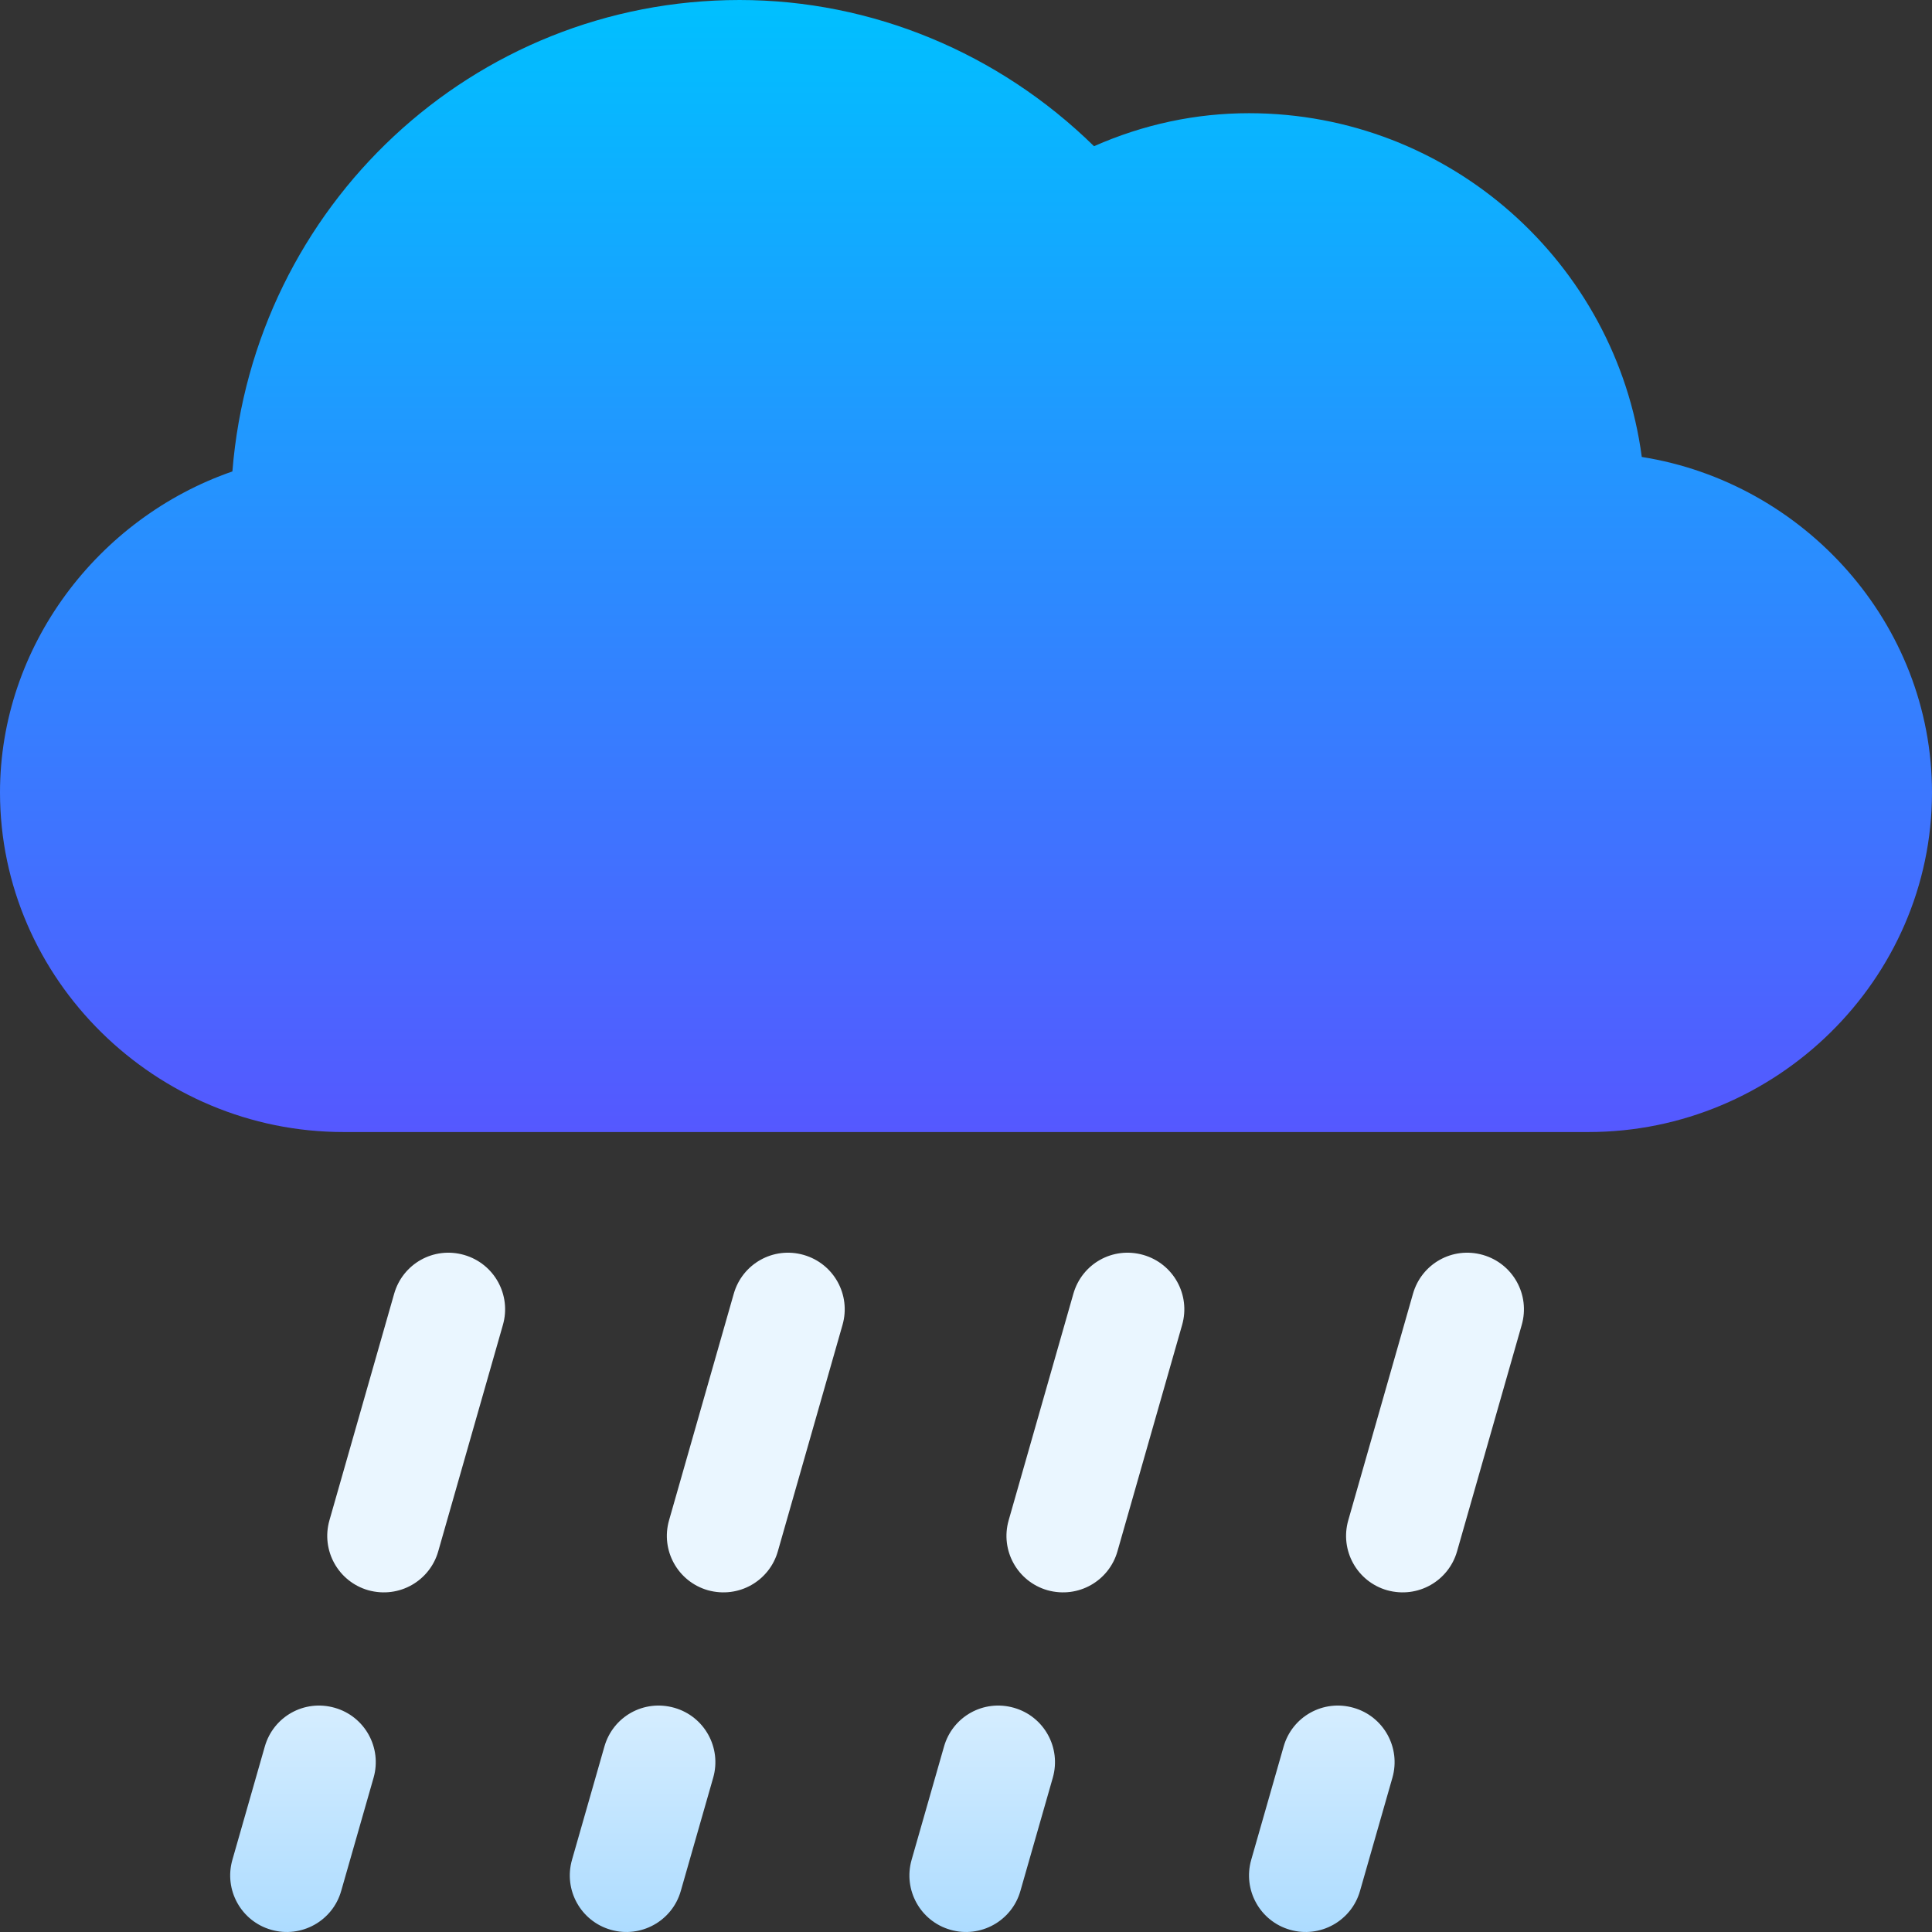 <svg id="Capa_1" enable-background="new 0 0 512 512" height="512" viewBox="0 0 512 512" width="512" xmlns="http://www.w3.org/2000/svg" xmlns:xlink="http://www.w3.org/1999/xlink"><rect x="0" y="0" width="512" height="512" fill="#333333" stroke="none"/><linearGradient id="SVGID_1_" gradientUnits="userSpaceOnUse" x1="256" x2="256" y1="300" y2="0"><stop offset="0" stop-color="#5558ff"/><stop offset="1" stop-color="#00c0ff"/></linearGradient><linearGradient id="SVGID_2_" gradientUnits="userSpaceOnUse" x1="232.431" x2="232.431" y1="512" y2="331.979"><stop offset="0" stop-color="#addcff"/><stop offset=".503" stop-color="#eaf6ff"/><stop offset="1" stop-color="#eaf6ff"/></linearGradient><g id="Rain_3_"><g><path d="m421 300h-330c-49.629 0-91-40.371-91-90 0-38.643 25.873-72.7 61.586-85.063 5.654-70.43 63.779-124.937 134.414-124.937 35.039 0 68.672 13.989 93.926 38.745 13.183-5.815 26.982-8.745 41.074-8.745 53.174 0 97.266 39.741 104.092 91.099 42.949 6.782 76.908 44.062 76.908 88.901 0 49.629-41.371 90-91 90z" fill="url(#SVGID_1_)"/></g><g><g><path d="m88.715 452.586c-8.086-2.314-16.289 2.344-18.545 10.283l-8.584 30c-2.285 7.969 2.314 16.274 10.283 18.545 7.957 2.285 16.276-2.325 18.545-10.283l8.584-30c2.285-7.969-2.314-16.274-10.283-18.545zm34.277-120.014c-8.086-2.314-16.289 2.358-18.545 10.313l-17.139 60c-2.285 7.969 2.314 16.26 10.283 18.545 8.232 2.277 16.331-2.528 18.545-10.313l17.139-60c2.286-7.969-2.314-16.26-10.283-18.545zm55.723 120.014c-8.115-2.314-16.289 2.344-18.545 10.283l-8.584 30c-2.285 7.969 2.314 16.274 10.283 18.545 7.957 2.285 16.276-2.325 18.545-10.283l8.584-30c2.285-7.969-2.314-16.274-10.283-18.545zm34.277-120.014c-8.057-2.314-16.289 2.358-18.545 10.313l-17.139 60c-2.285 7.969 2.314 16.26 10.283 18.545 8.232 2.277 16.331-2.528 18.545-10.313l17.139-60c2.286-7.969-2.314-16.26-10.283-18.545zm55.723 120.014c-8.086-2.314-16.289 2.344-18.545 10.283l-8.584 30c-2.285 7.969 2.314 16.274 10.283 18.545 7.957 2.285 16.276-2.325 18.545-10.283l8.584-30c2.285-7.969-2.314-16.274-10.283-18.545zm34.277-120.014c-8.115-2.314-16.289 2.358-18.545 10.313l-17.139 60c-2.285 7.969 2.314 16.26 10.283 18.545 8.232 2.277 16.331-2.528 18.545-10.313l17.139-60c2.286-7.969-2.314-16.26-10.283-18.545zm55.723 120.014c-8.057-2.314-16.289 2.344-18.545 10.283l-8.584 30c-2.285 7.969 2.314 16.274 10.283 18.545 7.957 2.285 16.276-2.325 18.545-10.283l8.584-30c2.285-7.969-2.314-16.274-10.283-18.545zm34.277-120.014c-8.086-2.314-16.289 2.358-18.545 10.313l-17.139 60c-2.285 7.969 2.314 16.26 10.283 18.545 8.232 2.277 16.331-2.528 18.545-10.313l17.139-60c2.286-7.969-2.314-16.26-10.283-18.545z" fill="url(#SVGID_2_)"/></g></g></g></svg>